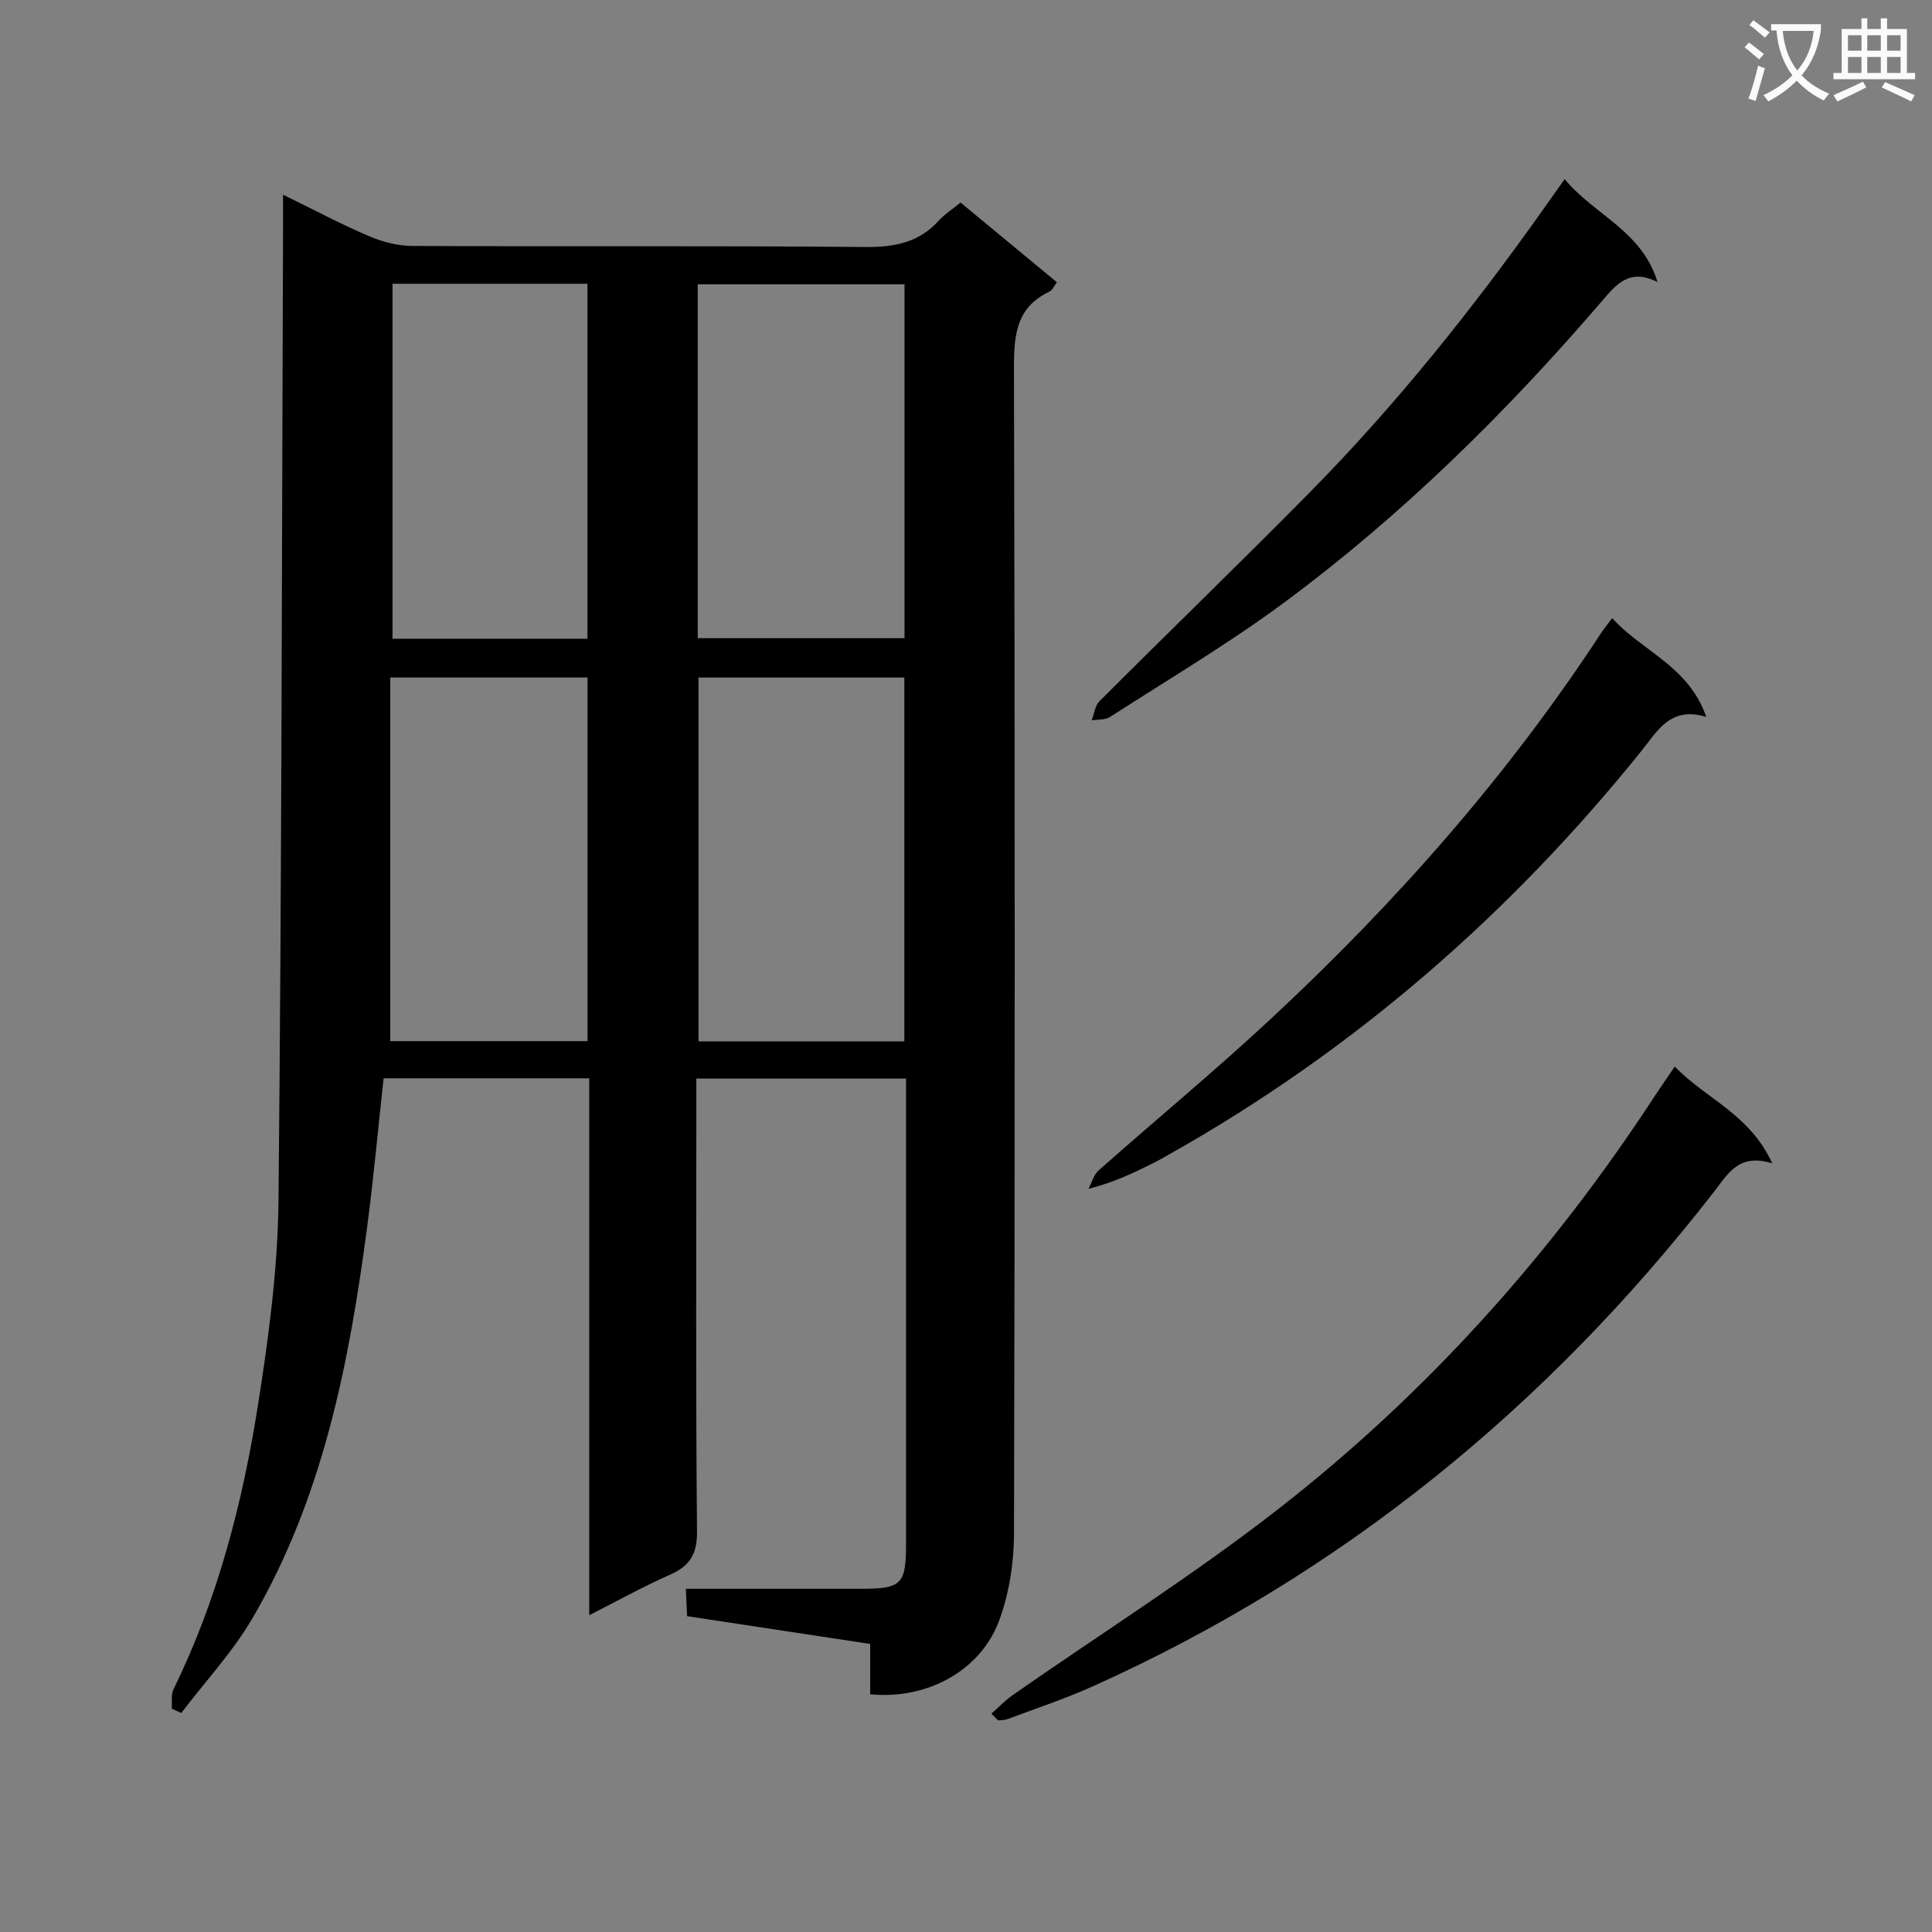 <svg enable-background="new 0 0 400 400" viewBox="0 0 400 400" xmlns="http://www.w3.org/2000/svg"><rect x="0" y="0" width="400" height="400" fill="#808080" stroke="none"/><path d="m362.1 8.8c1.1.8 2.1 1.6 3.1 2.4l-1 1.1c-1.3-1.1-2.3-2-3-2.5zm1.9 4.8c.5.2.9.4 1.4.5-.6 2.3-1.3 4.5-1.9 6.8l-1.5-.5c.8-2.1 1.4-4.3 2-6.8zm-1-9.4c1.3.9 2.4 1.8 3.4 2.5l-1 1.1c-1.4-1.2-2.4-2.1-3.2-2.6zm3.7 2.2v-1.4h10.3v1.2c-.5 3.6-1.8 6.8-4 9.4 1.5 1.6 3.4 2.8 5.7 3.8-.3.4-.7.8-1.1 1.4-2.3-1.1-4.1-2.5-5.6-4.1-1.6 1.6-3.6 3.1-5.9 4.3-.3-.5-.7-.9-1-1.3 2.4-1.1 4.4-2.5 6-4.1-1.9-2.5-3-5.6-3.3-9.3h-1.1zm8.8 0h-6.4c.3 3.3 1.3 6 3 8.2 2-2.3 3.1-5.1 3.4-8.2z" fill="#fafafb"/><path d="m385.3 3.8h1.3v2.2h2.8v-2.2h1.3v2.2h4.1v9.1h1.7v1.3h-16.9v-1.3h1.7v-9.1h4.1v-2.2zm.4 13.1.7 1.2c-1.8.9-3.8 1.9-6 2.9-.2-.4-.5-.8-.8-1.3 2.3-1 4.3-1.9 6.1-2.8zm-3.1-6.4h2.8v-3.2h-2.8zm0 4.6h2.8v-3.3h-2.8zm4-4.6h2.8v-3.2h-2.8zm0 4.6h2.8v-3.3h-2.8zm3.7 1.9c2.1.9 4.1 1.8 6.1 2.7l-.7 1.3c-2.2-1.1-4.2-2-6.1-2.9zm3.2-9.7h-2.8v3.2h2.8zm-2.8 7.8h2.8v-3.3h-2.8z" fill="#fafafb"/><g fill="#010000"><path d="m180.16 350.78c0-3.24 0-6.53 0-10.42-12.63-1.92-25-3.8-37.9-5.75-.08-1.65-.16-3.37-.27-5.67h36.21c8.5 0 9.39-.88 9.39-9.44.01-30.33 0-60.65 0-90.98 0-1.64 0-3.28 0-5.21-14.55 0-28.63 0-43.42 0v5.81c0 29.33-.14 58.65.14 87.98.04 4.8-1.6 7.18-5.72 8.99-5.42 2.39-10.62 5.29-16.6 8.32 0-37.49 0-74.2 0-111.16-14.4 0-28.32 0-42.57 0-1.12 10.23-2.05 20.43-3.38 30.59-3.72 28.25-9.13 56.09-23.71 81.1-4.11 7.05-9.82 13.17-14.8 19.72-.66-.3-1.32-.61-1.98-.91.11-1.36-.17-2.91.39-4.05 9.16-18.68 14.29-38.6 17.5-58.97 2.19-13.93 4.08-28.07 4.22-42.14.67-66.95.69-133.9.94-200.86.01-2.13 0-4.27 0-7.42 6.4 3.12 11.92 6.07 17.65 8.52 2.8 1.2 5.99 2.07 9.01 2.09 31.32.15 62.65-.06 93.97.22 6.04.05 11.06-.95 15.18-5.51 1.2-1.32 2.77-2.31 4.47-3.69 6.68 5.53 13.2 10.92 19.94 16.5-.6.77-.94 1.65-1.56 1.94-6.81 3.23-7.34 8.88-7.33 15.68.21 80.48.2 160.96.01 241.44-.01 6.01-.99 12.34-3.05 17.96-3.86 10.49-15.01 16.48-26.73 15.32zm-35.54-210.5v75.33h42.61c0-25.24 0-50.26 0-75.33-14.39 0-28.47 0-42.61 0zm42.65-81.42c-14.49 0-28.65 0-42.81 0v73.27h42.81c0-24.67 0-48.89 0-73.27zm-65.62 156.69c0-25.28 0-50.28 0-75.28-13.6 0-26.85 0-40.85 0v75.28zm-.03-83.3c0-24.7 0-49.08 0-73.5-13.64 0-26.9 0-40.35 0v73.5z"/><path d="m205.26 354.8c1.46-1.29 2.82-2.74 4.41-3.85 18.27-12.75 37.17-24.67 54.73-38.32 30.97-24.08 56.91-53.05 78.36-85.95 1.18-1.8 2.42-3.56 3.99-5.86 6.35 6.64 15.56 9.85 20.17 20.04-6.87-2.17-9.14 2.12-11.99 5.8-34.61 44.56-77.09 79.29-128.7 102.49-5.74 2.58-11.75 4.56-17.65 6.78-.59.22-1.29.18-1.94.26-.46-.46-.92-.92-1.38-1.39z"/><path d="m333.79 127.98c6.16 6.86 15.87 9.92 19.47 20.45-7.46-2.3-10.15 2.99-13.49 7.13-27.32 33.94-59.64 62.01-97.66 83.42-1.01.57-2.01 1.16-3.05 1.68-4.15 2.07-8.31 4.12-13.7 5.48.68-1.29 1.07-2.91 2.09-3.81 11.82-10.48 24.02-20.55 35.58-31.31 25.91-24.09 49.21-50.47 68.6-80.17.56-.83 1.21-1.6 2.16-2.87z"/><path d="m323.94 37.09c6.26 7.51 16.01 10.69 19.23 21.31-5.78-2.92-8.51.45-11.4 3.82-19.78 23.04-41.32 44.31-65.73 62.41-11.59 8.59-24.07 15.98-36.22 23.81-1 .65-2.52.49-3.8.7.52-1.34.68-3.03 1.61-3.96 14.47-14.47 29.19-28.69 43.56-43.26 17.91-18.16 33.77-38.04 48.51-58.84 1.24-1.75 2.48-3.5 4.24-5.99z"/></g></svg>
